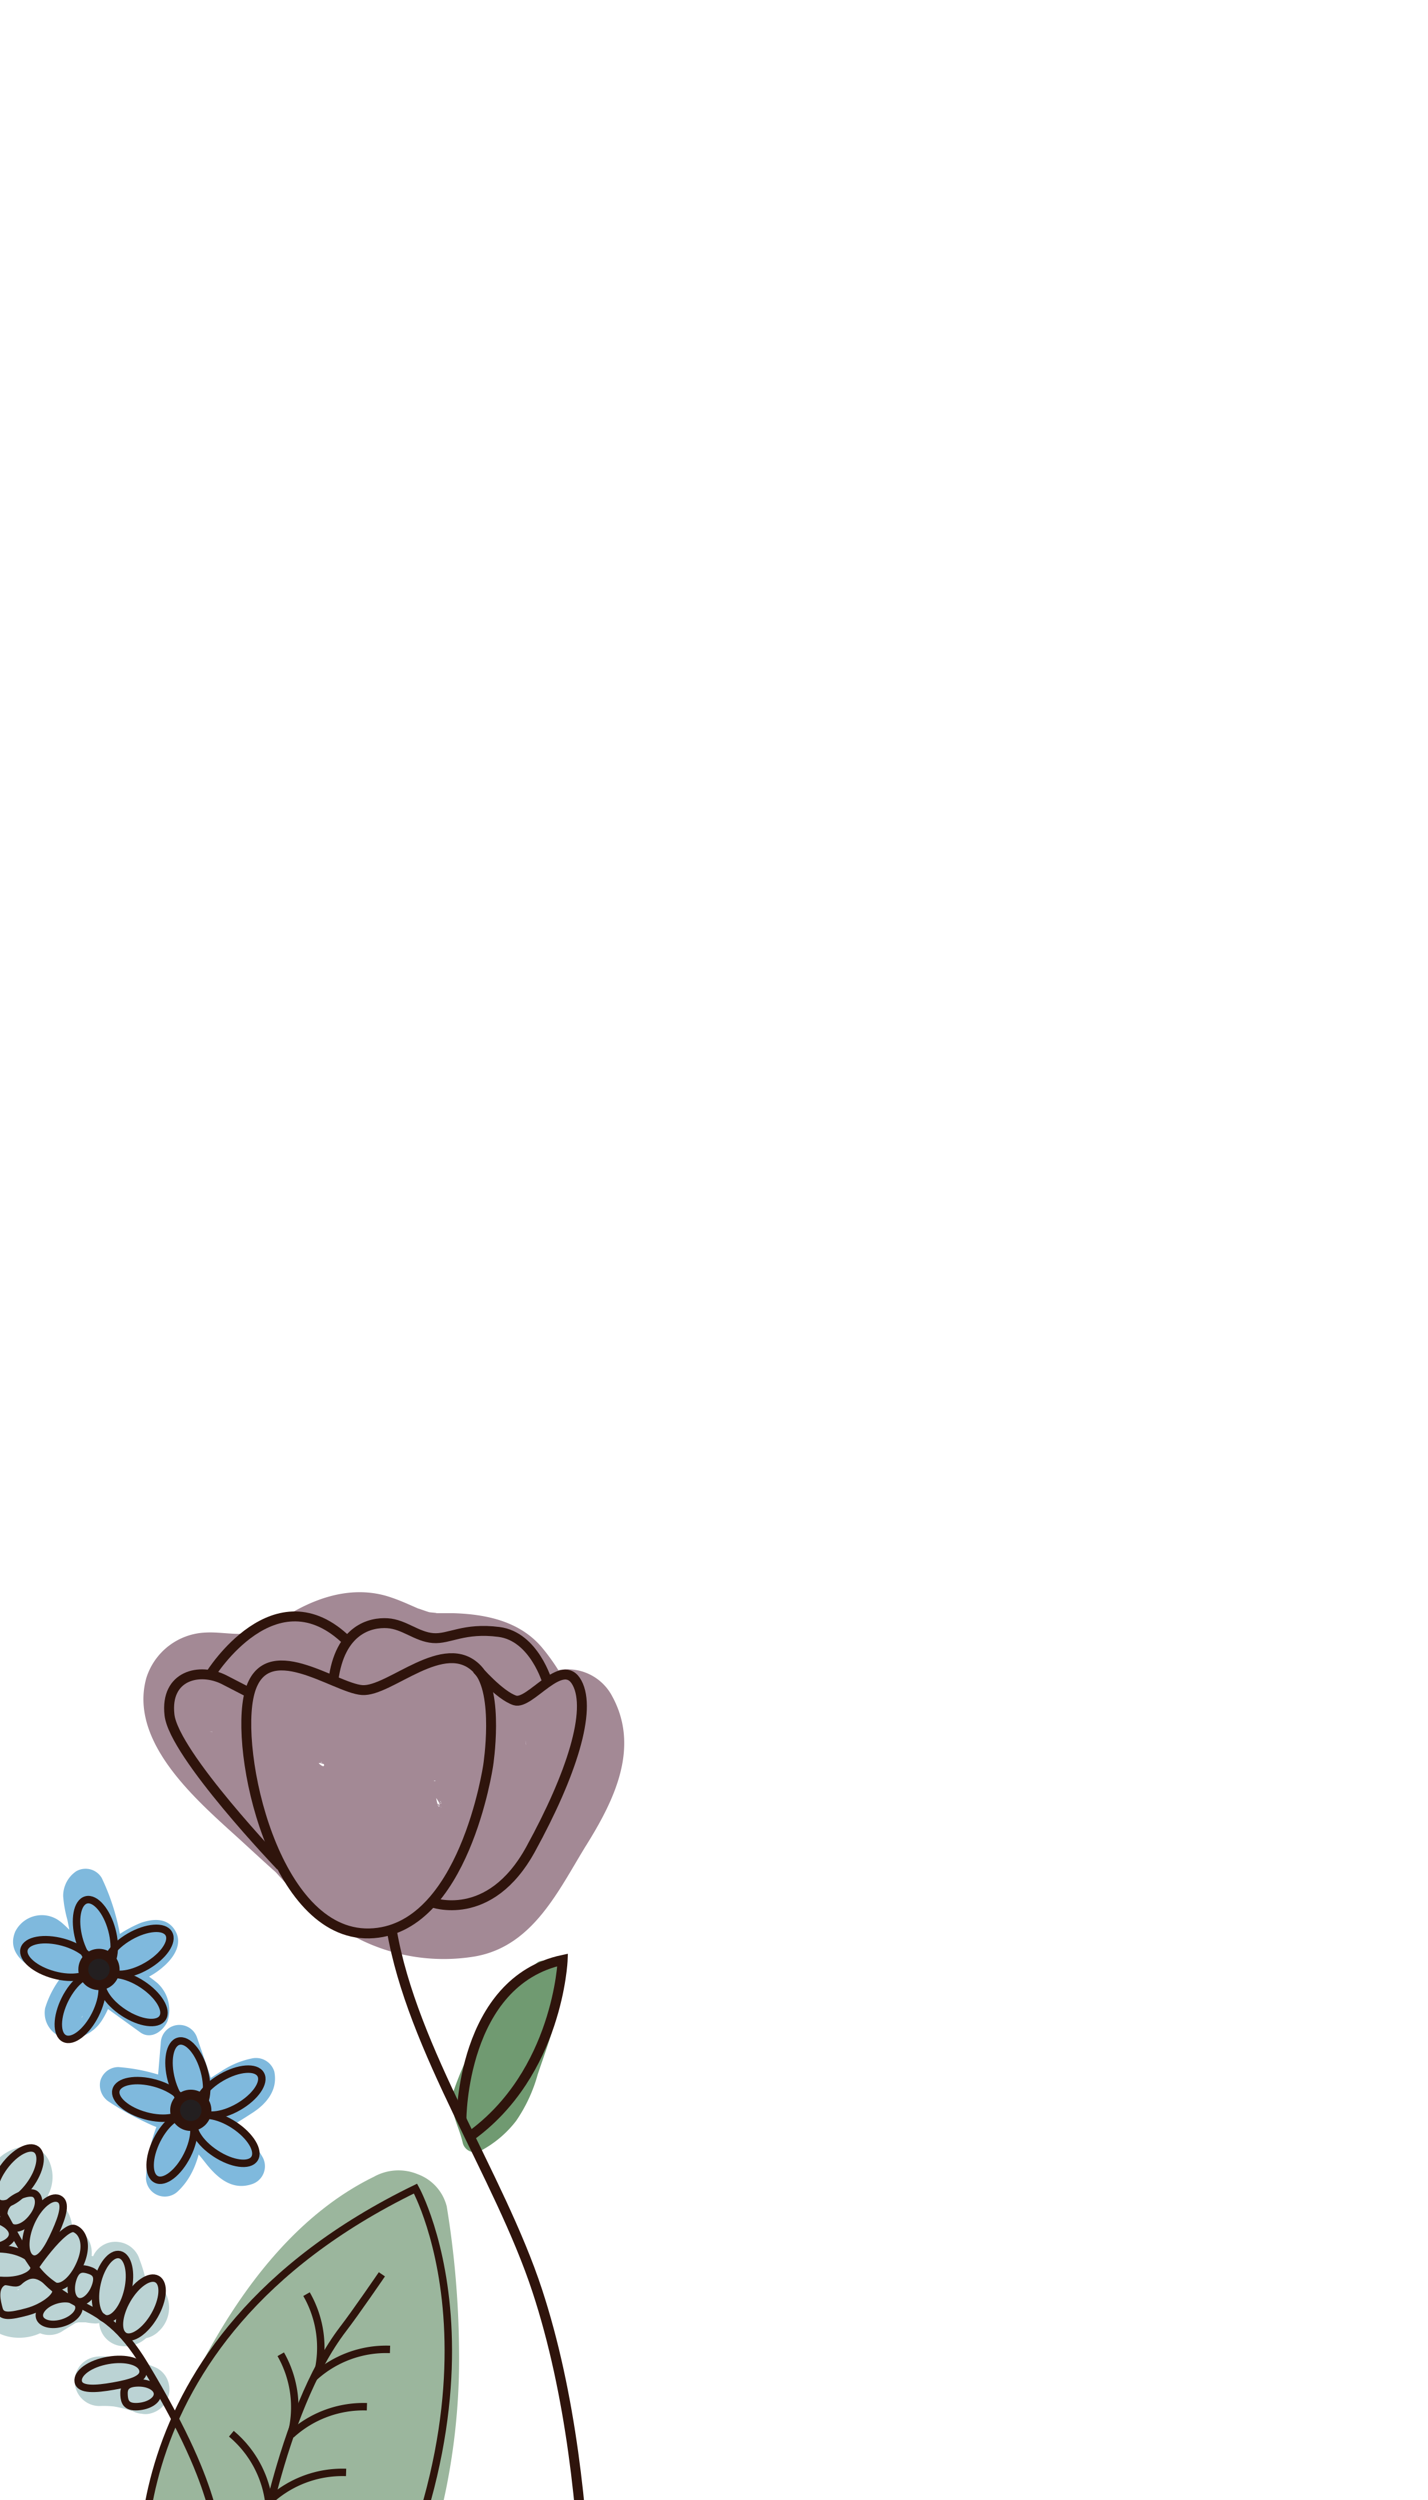 <svg xmlns="http://www.w3.org/2000/svg" xmlns:xlink="http://www.w3.org/1999/xlink" viewBox="0 0 144 252"><defs><style>.cls-1,.cls-10,.cls-11{fill:none;}.cls-2{clip-path:url(#clip-path);}.cls-3{opacity:0.75;}.cls-4{fill:#7a9e7c;}.cls-5{opacity:0.5;}.cls-6{fill:#0074bb;}.cls-7{fill:#78a8a9;}.cls-8{fill:#846172;}.cls-9{fill:#407842;}.cls-10,.cls-11,.cls-12{stroke:#2f140c;stroke-miterlimit:10;}.cls-11{stroke-width:0.75px;}.cls-12{fill:#231f20;}</style><clipPath id="clip-path"><rect class="cls-1" width="144" height="252"/></clipPath></defs><g id="Layer_1" data-name="Layer 1"><g class="cls-2"><g class="cls-3"><path class="cls-4" d="M24.8,263.13l-.15-.86c.08.6.08.61,0,0s-.08-.87-.11-1.31q-.07-1.51,0-3c0-.44.05-.87.09-1.3s.06-.58.1-.87c-.09.61-.09.62,0,0,.16-.86.31-1.72.51-2.58a48.44,48.44,0,0,1,1.88-5.88c.41-1.1-.26.54.18-.44.25-.54.49-1.08.75-1.62.41-.86.85-1.72,1.31-2.57.91-1.65,1.88-3.27,2.93-4.84.52-.78,1.07-1.54,1.63-2.29-.51.69-.07.08.2-.25l.9-1.07a39.75,39.75,0,0,1,3.83-3.74c.86-.75-.62.4.24-.19.43-.29.86-.6,1.3-.88a24.88,24.88,0,0,1,2.42-1.35l-7.34-3c.08.53.18,1.07.24,1.61-.13-1.28,0,.24.05.5.13,1,.23,2.05.31,3.07q.24,2.88.27,5.76t-.15,5.76c-.07,1-.15,1.91-.26,2.86,0,.24-.2,2-.07.7-.05.47-.14.94-.21,1.41a56.62,56.62,0,0,1-3,11.15c-.05.13-.62,1.53-.36.9s-.33.75-.39.88c-.4.85-.81,1.7-1.26,2.53s-.91,1.65-1.41,2.46c-.28.46-.58.91-.88,1.36l-.45.68c-.55.75-.28.47.83-.83l2.52-.68c.51,0,2.25.84.85.07l-.83-.47-2.08-1.16-4-2.2,2.3,5.65q1.55-4,3.19-8l.36-.88.19-.44c-.16.39-.18.42,0,.1.28-.66.56-1.32.85-2,.57-1.31,1.15-2.63,1.74-3.93q3.53-7.84,7.49-15.48l-9.14-3.85c-1.9,5.25-1.95,10.91-2.45,16.41-.05.53-.11,1.07-.17,1.61-.11,1,.1-.55,0,.08,0,.27-.09.54-.13.8a32.19,32.19,0,0,1-.76,3.37c-.17.58-.36,1.15-.57,1.72,0,.11-.39.9-.12.33s-.19.36-.25.48c-.24.47-.5.94-.78,1.38-.18.28-.38.55-.56.82-.41.61.74-.88-.09.09-1.71,2-2.1,5.15,0,7.07,1.87,1.72,5.25,2.11,7.07,0,4-4.63,5.49-10.2,6.2-16.14.31-2.63.42-5.28.67-7.92,0-.37.07-.75.11-1.12,0-.21.16-1.26,0-.24.09-.66.2-1.33.33-2a27.9,27.9,0,0,1,1.14-4.09c.85-2.34-.77-5-2.9-5.9a5,5,0,0,0-6.24,2.05,322.48,322.48,0,0,0-14.79,33c-.77,2,.5,4.65,2.3,5.65l6,3.36a11.5,11.5,0,0,0,4,1.68,6.09,6.09,0,0,0,5.86-2.77,47.69,47.69,0,0,0,6-11.23,66.1,66.1,0,0,0,4.25-24.28,94.19,94.19,0,0,0-1.24-14.42,4.67,4.67,0,0,0-2.9-3.24,5.09,5.09,0,0,0-4.45.25c-7.73,3.78-13.27,11.16-17.24,18.59-4.57,8.55-7.11,18-5.38,27.7.46,2.58,3.74,4.27,6.15,3.49a5.14,5.14,0,0,0,3.49-6.15Z"/></g><g class="cls-5"><path class="cls-6" d="M9.06,195.66c-.61,0,.09.05-.25,0a2.38,2.38,0,0,1-.52-.15c.19.08-.19-.11-.23-.14a2.8,2.8,0,0,1-.46-.3c-.45-.34-1-1-1.59-1.43a3,3,0,0,0-4.48,1.08c-.87,2.12,1.09,3.47,2.78,4.16A25,25,0,0,0,9,200.1c1.08.21,2.51-.5,2.38-1.81s-.34-2.84-.59-4.25c-.11-.64-.24-1.28-.37-1.92-.07-.31-.16-.62-.22-.94,0,.19,0,.18,0-.05a1,1,0,0,1-.54.73l-2.56-.67a18,18,0,0,1,1.69,7.66,1.89,1.89,0,0,0,3.2,1.32,16.24,16.24,0,0,1,2.14-2.09,8.36,8.36,0,0,1,1-.6c-.24.11.34-.12.33-.11l.4-.1a1.13,1.13,0,0,1-.72-.12l-.67-.68,0,.11-.25-.94,0,.18.25-.95a3.33,3.33,0,0,1-2.28,1.45c-.58.12.14,0-.2,0h-.39a6.79,6.79,0,0,0-.78,0,3,3,0,0,0-2.37,1.3c-1.08,1.82.28,3.33,1.69,4.35l4,2.89c1.09.79,2.33-.13,2.75-1.12a3.66,3.66,0,0,0-1-3.83,11.58,11.58,0,0,0-3-1.84c-1.06-.55-2.28-1.47-3.51-1.49-1.57,0-2.39,1.5-3.15,2.64a9.73,9.73,0,0,0-1.68,3.2,2.6,2.6,0,0,0,2.61,3.08,4,4,0,0,0,3.17-1.93,8.81,8.81,0,0,0,.76-1.54,4.83,4.83,0,0,1,.57-1,1.93,1.93,0,0,0,0-2.66,1.9,1.9,0,0,0-2.65,0A9.07,9.07,0,0,0,7.59,201q-.12.27-.27.54a.93.93,0,0,1-.19.26s-.08.11-.1.1c.22.06.61,0,.81.19l.48.83c.14.33-.2.57-.06.39a4.4,4.4,0,0,0,.3-.52c.2-.35.42-.7.64-1.05s.4-.61.61-.92.23-.33.35-.5.25-.21.05-.1l-1,.25-.24-.1.45.24.91.46c.52.28,1,.55,1.58.82.37.19.91.49,1.15.64.08.05.3.32.22.18.06.23.07.26,0,.09s0-.16-.07.06L16,201.69l-3-2.18c-.42-.31-.89-.59-1.28-.94.13.09.1.07-.07-.08a.53.53,0,0,1,0,.62.75.75,0,0,1-.37.91.39.39,0,0,1-.31.1,12.3,12.3,0,0,0,2.79-.33,7.77,7.77,0,0,0,2.82-1.64c1-.9,1.87-2.26,1.07-3.57s-2.25-1.17-3.44-.76a12.34,12.34,0,0,0-4.95,3.7l3.2,1.33a22.53,22.53,0,0,0-2.2-9.55,1.89,1.89,0,0,0-2.57-.68,3,3,0,0,0-1.32,2.51,11.89,11.89,0,0,0,.42,2.37c.33,1.59.58,3.18.75,4.79L10,196.48a30.89,30.89,0,0,1-3.3-.75,10,10,0,0,1-1.36-.49l-.38-.19c-.18-.12-.21-.13-.07,0s.18,1.4-.36,1.68c-.19.09-.4,0-.55.06-.11-.09-.07-.06.1.1l.22.22a11.46,11.46,0,0,0,1.34,1.17,6,6,0,0,0,3.45,1.17,1.88,1.88,0,0,0,0-3.75Z"/></g><g class="cls-5"><path class="cls-6" d="M16.58,212.57a16.83,16.83,0,0,0-1.86,7,1.9,1.9,0,0,0,3.2,1.33c2.14-2,2.5-5,2.69-7.71l-3.2,1.32a25,25,0,0,1,3.21,3.38c1.16,1.5,2.66,2.95,4.73,2.29a1.9,1.9,0,0,0,1.12-2.76,18.46,18.46,0,0,0-14.54-9.06,1.9,1.9,0,0,0-1.81,1.38,2,2,0,0,0,.87,2.12,28,28,0,0,0,3.33,1.89c1.35.65,3.05,1.58,4.34.3,1-1,.85-2.68,1-4l.34-4.15-3.68.49,1.25,3.8c.48,1.45.81,3.67,2.76,3.69,1.18,0,2.37-.91,3.33-1.53a6.83,6.83,0,0,1,2.7-1.25L24,209.81a.65.65,0,0,1,.09-.58c-.11.18-.13.21,0,.08,0,0-.42.37-.23.23-.42.32-.91.58-1.36.86l-3.12,1.94a1.92,1.92,0,0,0-.67,2.57,1.9,1.9,0,0,0,2.57.67c1.41-.88,2.84-1.73,4.23-2.64s2.53-2.29,2.15-4.13a1.93,1.93,0,0,0-2.31-1.31,8.75,8.75,0,0,0-3.05,1.29c-.43.26-.85.54-1.27.81l-.65.38-.38.2q-.49.23.24,0l1.33.55q.29.5.15.15l-.12-.38-.25-.76-.46-1.39-1-2.9a1.88,1.88,0,0,0-3.68.5l-.28,3.32-.13,1.66-.06.69,0,.41a.91.91,0,0,1,.49-.8l.95-.26-.69-.34c-.43-.19-.85-.4-1.26-.62-.8-.42-1.56-.89-2.31-1.38l-1,3.49a14.52,14.52,0,0,1,11.3,7.2l1.12-2.75c-.32.08-.25.1.19.06l-.14,0s-.37-.37-.47-.49c-.39-.47-.75-1-1.14-1.45a25.6,25.6,0,0,0-2.73-2.78,1.9,1.9,0,0,0-3.2,1.33,13.6,13.6,0,0,1-.39,2.88c-.06.23-.13.45-.2.68s-.1.25,0,.11l-.18.36a2.84,2.84,0,0,1-.79,1l3.2,1.32a12.4,12.4,0,0,1,1.35-5.09,1.92,1.92,0,0,0-.67-2.57,1.9,1.9,0,0,0-2.57.68Z"/></g><g class="cls-5"><path class="cls-7" d="M3.44,220.51a.85.85,0,0,1,0,.5c-.14.27-.14.27,0,0a1,1,0,0,1-.78.38L.5,220.17c0-1.15-.07-1.44-.2-.86l-.08.22s-.31.75-.17.42a10.28,10.28,0,0,1-.82,1.58c-.1.13-.1.15,0,.05a3.45,3.45,0,0,1-.26.28,2.29,2.29,0,0,1-.27.27c.14-.09.14-.09,0,0l-.49.28q.2-.1-.18,0c.25,0,.22,0-.09,0a2.52,2.52,0,0,0-2.41,1.84A7.19,7.19,0,0,0-4,228.68c.68,1.52,2.07,3.06,3.9,2.82,1.58-.21,2.62-1.58,3.63-2.69s1.79-2,2.63-3.11H2.62a1.7,1.7,0,0,1-.33-1.47c.13-.25.16-.3.07-.14l.06-.1-.35.32a6.16,6.16,0,0,0-1.18,1.37,4,4,0,0,0,.19,4.21,3.82,3.82,0,0,0,4.28,1.48,3.76,3.76,0,0,0,1.71-1.12A3.47,3.47,0,0,0,7.8,229a2.25,2.25,0,0,0,.13-.51c.17-.71-.17-.48-1,.68H5.57L5.32,229l-.9-.89c0-1.29,0-1.64-.19-1,.11-.27.1-.27,0,0-.05.07-.56.84-.29.5a6.28,6.28,0,0,1-.49.54c-.06.06-.75.65-.41.4a6.31,6.31,0,0,1-.82.52c-.08,0-.7.34-.28.16a5.82,5.82,0,0,1-.92.3l-.47.1q.39,0-.06,0A2.54,2.54,0,0,0-2,232.77c.58,2.85,4,3.48,6.21,2.34a30.72,30.72,0,0,0,2.54-1.73,20.89,20.89,0,0,1,2.88-1.53L6,230.36c.55-1.33.59-1.73.1-1.21l.09-.1c-.28.21-.6.39-.9.58l-1.67,1.08,3,3.93c-.19.16,0,0,.11-.08l.45-.26c.35-.18,0,0,.24-.08a4.07,4.07,0,0,1,.5-.13c.4-.09-.31,0,.1,0h.51c.43,0-.32,0,.11,0a6,6,0,0,0,1,.12c2.44-.12,3.21-2.6,4.15-4.44l-4.57-.59A10,10,0,0,1,10,234a2.51,2.51,0,0,0,1.84,2.41A3.18,3.18,0,0,0,15.31,235a5.17,5.17,0,0,0,.38-.74c.05-.11.11-.21.16-.31a1,1,0,0,1,.1-.17,2,2,0,0,1-2.2.86l-1.49-1.15.17-2a2.51,2.51,0,0,0,0,3.53A2.54,2.54,0,0,0,16,235a3.24,3.24,0,0,0,.82-3.59,2.72,2.72,0,0,0-3.34-1.63,3.32,3.32,0,0,0-1.94,1.66c-.12.21-.2.43-.31.65a1.79,1.79,0,0,0-.12.24c-.11.16-.09.15,0-.05a1.84,1.84,0,0,1,2.07-.68L15,234a14.26,14.26,0,0,0-.91-6.2A2.52,2.52,0,0,0,12,226a2.46,2.46,0,0,0-2.49,1.19l-.82,1.6-.38.73-.14.29c-.14.27-.15.27,0,0l1.11-.65q.93.06.45,0L9,229.09c-.26,0-.51,0-.77,0a8.5,8.5,0,0,0-1.81.26,8.34,8.34,0,0,0-3.25,1.78,2.5,2.5,0,0,0,3,3.93c2.25-1.45,5.28-2.8,4.67-6-.33-1.75-2.33-2.09-3.67-1.5a21.11,21.11,0,0,0-3.87,2.2c-.12.09-1.4,1.17-1.55,1.06a.38.38,0,0,1,.33-.07c-.29,0-.27,0,.06,0a.91.91,0,0,1,.43.26c.31.71.42.86.31.44L.45,234.61a10.32,10.32,0,0,0,6.33-2.78c1.78-1.69,4-5.42,1-7.18a3.13,3.13,0,0,0-4.43,1.65,2.5,2.5,0,0,0-.26,1q-.12.5.33-.39a1.06,1.06,0,0,1,.31-.21,1.17,1.17,0,0,1,1.63,1.19.7.7,0,0,1-.14.36l0,0c.18-.14.35-.33.52-.48a4.9,4.9,0,0,0,1.07-1.33,3.51,3.51,0,0,0-.6-4.28c-1-.77-2.64-1.15-3.54,0-.68.88-1.38,1.73-2.12,2.56-.33.37-.67.75-1,1.11-.2.22-.41.44-.63.65l-.21.22c-.36.32-.27.3.26-.07H.23c.44.1.69.63.43.2a3.75,3.75,0,0,1-.24-.44c.07.17.08.17,0,0A2.37,2.37,0,0,1,.35,226c0,.2,0,.22,0,0s.07-.89,0-.46l-2.41,1.83a6.88,6.88,0,0,0,5.62-3.38,16.05,16.05,0,0,0,1.33-2.81,3.89,3.89,0,0,0-.06-3.59,2.47,2.47,0,0,0-2.16-1.24,4.54,4.54,0,0,0-3.42,1.93,4.45,4.45,0,0,0-.62,3.5,2.53,2.53,0,0,0,3.08,1.75,2.55,2.55,0,0,0,1.74-3.08Z"/></g><g class="cls-5"><path class="cls-7" d="M15.86,238.72a13.6,13.6,0,0,0-2.85-.94,13.81,13.81,0,0,0-3-.25,2.59,2.59,0,0,0-1.76.73A2.51,2.51,0,0,0,10,242.53a9.52,9.52,0,0,1,1.85.09l-.66-.09a10.77,10.77,0,0,1,2.67.72l-.6-.25.08,0a1.86,1.86,0,0,0,.93.3,1.9,1.9,0,0,0,1-.05A2.49,2.49,0,0,0,17,240.21a2.38,2.38,0,0,0-1.15-1.49Z"/></g><g class="cls-3"><path class="cls-8" d="M39.08,184.7c-.92.24,0,0,.18,0-1.09.13.22-.08.2.08,0-.06-.69-.09-.75-.19.2.3.66.35.1,0s-.94-.55-1.41-.86c-.77-.51-.13-.1,0,0l-1-.81c-2-1.77-3.95-3.59-5.92-5.38a54.25,54.25,0,0,1-4.83-4.88c-.52-.6.6,1-.08-.14l-.46-.68a11.37,11.37,0,0,0-.8-1.45c.16,0,.32,1.2.17.28,0,.2-.06,1.14.06.38-.24,1.5-1,4.07-3.41,3.49a6.4,6.4,0,0,0,.88.07,16.77,16.77,0,0,0,7.81-1,25.25,25.25,0,0,0,3.9-1.93c.46-.28.92-.55,1.39-.81l.7-.35c.54-.29-.72.51.06,0,.94-.6-.15.28-.21,0,0,.05.67-.09.77,0-.41-.3-.63-.15-.11,0,.24.09.53.19.79.26-.88-.23-.29-.12,0,0l.78.34a18.34,18.34,0,0,0,2.78,1.07,19.77,19.77,0,0,0,4,.48c.51,0,1,0,1.54,0l.76,0c1.14.05-.94-.32.12,0,.09,0,.67.22.68.21l-.54-.21c.38.25.41.25.09,0-.51-.47,0,.11.14.22.42.4-.5-.78,0,0A16.7,16.7,0,0,0,50,176.5c3,2.86,7.82,3.34,10.84.34l-7.88-1c.06.1.34.69.1.1s0,0,0,.12c0-.15-.13-1.14,0-.2,0,.1,0,.79,0,.1s0-.06,0,.12l-.15.59c-.11.36-.61,1.37-.17.55-.94,1.77-2,3.46-3,5.17l-1.5,2.4-.84,1.34c-.11.17-.22.35-.34.51s-.61.76-.2.32c.52-.59-.85.72-.24.25s-.1,0-.18.07c-.88.44-.11,0,0,0-.41.1-.82.22-1.24.29,1-.18-.14,0-.53-.05l-.62,0c-1.08,0,.06.06.12,0a3.09,3.09,0,0,1-1.21-.25c-.4-.1-.78-.23-1.18-.35-.08,0-.74-.25-.17,0s-.41-.19-.53-.25a19.33,19.33,0,0,1-2.16-1.26l-.51-.36c-.62-.4.57.52,0,0-.37-.33-.76-.64-1.12-1a36.32,36.32,0,0,1-3.72-4.12c.59.74-.19-.28-.38-.52l-.75-1-.75-1.05-.37-.53-.23-.33c-.24-.42-.28-.45-.13-.1-.11.37.12,1.29.07,1.73,0,.11-.43.69-.11.27,0,0,.25-.5.31-.49s-.7.67-.2.31c0,0,.39-.39.4-.38s-1.06.63-.12.13c.16-.09.34-.17.49-.27.5-.32-.76.18-.18.09a4.77,4.77,0,0,0,.54-.15c.3-.08.54.07.06,0-.69-.13-.06.19.07.05.36-.41.77,1-.27-.07a6.34,6.34,0,0,0,1,.28c-.08,0-.83-.45-.4-.14.18.12.41.25.6.36.52.28-.37-.25-.32-.25s.51.49.51.49c.63.62-.37-.68,0,.11s-.18-.8.07.13c.13.5.25,1,.35,1.49.18,1-.09-.8,0,.19.09.7.18,1.4.28,2.1a12.63,12.63,0,0,0,.56,2.58,10.08,10.08,0,0,0,19.72-3,12.43,12.43,0,0,0-3.32-7.79c-1.54-1.86-3.46-3.88-5.9-4.43-3-.67-5.58.63-8.26,1.68L30.26,174c-2,.78-3.79,2.49-3.69,4.84a5.17,5.17,0,0,0,3.69,4.84L34.93,185a5,5,0,0,0,2.67-9.68L32.93,174v9.68l6.24-2.44,2.91-1.14c.48-.19,1-.36,1.47-.55s.44.07.16-.07a1.18,1.18,0,0,1-1-.15c-.8-.29-.93-.29-.38,0-.72-.44-.21-.1.13.24s.66.68,1,1c.13.16.26.32.4.47,0,0-.46-.69-.16-.22.15.23.31.44.45.67s.45.89.19.29,0,0,0,.14c.27.89,0,0,0-.2,0,.49.17.2.06,0l0-.32-.07.35c.08.82-.21-.09.15-.21a2.6,2.6,0,0,0-.25.47c-.19.49.15-.31.27-.3s-.92.87-.26.32-.07,0-.07,0-1.23.5.25-.1c-.17.07-.71.11,0,.05.94-.09,0,0,0,0s-.94-.16,0,0c.78.17,0,0-.15-.07a2.21,2.21,0,0,0-.48-.15l.59.23-.29-.17-.28-.18.5.36c-.13-.11-.57-.36-.05,0s.14.18,0-.07c-.59-.89.14.15,0,.19s-.29-1-.31-1.08-.09-.49-.14-.74c-.12-.63-.06-.15,0,.19-.28-1.17-.27-2.43-.5-3.62a12.29,12.29,0,0,0-1.2-3.33,11.3,11.3,0,0,0-4.76-4.7,11.63,11.63,0,0,0-13.6,2.13c-2.12,2.19-3.48,5.34-2.5,8.37.66,2.06,2.19,3.83,3.47,5.54,2.73,3.65,5.69,7.08,9.61,9.5A19.1,19.1,0,0,0,48,197.19c5.71-1.06,8.25-6.5,11-11,2.92-4.65,5.69-10.16,2.58-15.48a5.08,5.08,0,0,0-7.89-1,3,3,0,0,1,1.6-.78c.27-.05,1.68.16.79-.09.13,0,1.07.48.34,0,.86.51.54.44.29.15.75.87.21.26,0,0l-.49-.77a20.32,20.32,0,0,0-1.61-2.2c-2.24-2.61-5.58-3.3-8.85-3.41-.52,0-1,0-1.55,0h-.47c.79,0-.32-.07-.45-.1-.35-.09-1.73-.62-.77-.22-1-.42-1.94-.88-3-1.24-3.33-1.18-6.71-.36-9.71,1.29-1.06.58-2.08,1.21-3.13,1.79s.55-.1-.19.07c-.34.08-.68.23-1,.32l-.84.18c-1.28.27.94,0-.37,0s-2.36-.2-3.53-.14a6.54,6.54,0,0,0-6,4.6c-1.68,6.11,4.4,11.69,8.44,15.36C25.67,186.75,28,189,30.48,191c3.26,2.63,7,4.45,11.27,3.34a5.06,5.06,0,0,0,3.5-6.17,5.12,5.12,0,0,0-6.17-3.51Z"/></g><g class="cls-3"><path class="cls-9" d="M54.49,198.71c-.28,3.14-1.47,6.14-2.47,9.1A17,17,0,0,1,50.29,212a8.58,8.58,0,0,1-3,2.67l1.84.74c-.32-1.44-1.37-2.74-.83-4.25a36.74,36.74,0,0,1,1.85-4.1,18.58,18.58,0,0,1,5.31-7l-1.83-1.41A57.68,57.68,0,0,1,47.1,212l2.16,1.26L52,208.1l-2.28-1-1.91,6.39c-.47,1.57,1.85,2.14,2.41.66.89-2.3.56-4.75.22-7.13a1.25,1.25,0,0,0-2.41.67,11.29,11.29,0,0,1-.22,5.8l2.41.66,1.91-6.38a1.26,1.26,0,0,0-2.29-1L47.1,212a1.25,1.25,0,0,0,2.16,1.26,60.23,60.23,0,0,0,6.74-14c.32-1-1-2.06-1.84-1.42A21.32,21.32,0,0,0,47.83,206a31.42,31.42,0,0,0-2.07,4.72c-.59,2,.51,3.47.91,5.32a1.26,1.26,0,0,0,1.84.74,11,11,0,0,0,3.54-3,15.62,15.62,0,0,0,2.18-4.7c1.15-3.39,2.44-6.76,2.76-10.35.14-1.6-2.36-1.59-2.5,0Z"/></g><path class="cls-10" d="M39.49,194.49c2.08,12.21,10.85,24.74,14.68,36.39,6.86,20.86,4.75,48.18,4.75,48.18"/><path class="cls-10" d="M49.23,177.94s-2.43,16.75-12,16.95-13.65-18.37-12.06-24.27,8.56-.47,11.34-.26,8.31-5.57,11.63-2.11C50.37,170.61,49.23,177.94,49.23,177.94Z"/><path class="cls-10" d="M43.51,191.74s5.84,2.24,10-5.34,6.17-14,4.68-16.77-4.73,2.27-6.27,1.77-3.82-3.15-3.82-3.15"/><path class="cls-10" d="M28.32,188.1s-10.78-11.25-11.23-15.24,3.05-4.81,5.54-3.53l2.5,1.29"/><path class="cls-10" d="M55.2,169.58s-1.32-4.62-4.88-5.08-5,.75-6.65.62-2.91-1.39-4.59-1.5-4.82.58-5.47,5.81"/><path class="cls-10" d="M46.53,213.65s0-13.9,10.21-16.09c0,0-.44,11.43-9.37,17.81"/><ellipse class="cls-11" cx="13.93" cy="196.69" rx="3.57" ry="1.71" transform="translate(-96.48 33.32) rotate(-30)"/><ellipse class="cls-11" cx="13.4" cy="201.45" rx="1.71" ry="3.57" transform="translate(-162.41 102.2) rotate(-56.75)"/><ellipse class="cls-11" cx="8.09" cy="202.28" rx="3.57" ry="1.71" transform="translate(-176.4 118.95) rotate(-63.4)"/><ellipse class="cls-11" cx="5.88" cy="197.41" rx="1.71" ry="3.57" transform="translate(-186.21 151.5) rotate(-74.85)"/><ellipse class="cls-11" cx="9.35" cy="194.19" rx="1.71" ry="3.57" transform="matrix(0.97, -0.26, 0.26, 0.97, -49.94, 9.04)"/><circle class="cls-12" cx="9.98" cy="198.52" r="1.58"/><ellipse class="cls-11" cx="23.2" cy="210.89" rx="3.57" ry="1.71" transform="translate(-102.34 39.85) rotate(-30)"/><ellipse class="cls-11" cx="22.67" cy="215.65" rx="1.71" ry="3.57" transform="translate(-170.1 116.36) rotate(-56.75)"/><ellipse class="cls-11" cx="17.36" cy="216.48" rx="3.57" ry="1.71" transform="translate(-183.99 135.08) rotate(-63.4)"/><ellipse class="cls-11" cx="15.15" cy="211.61" rx="1.71" ry="3.57" transform="translate(-193.07 170.94) rotate(-74.85)"/><ellipse class="cls-11" cx="18.62" cy="208.39" rx="1.71" ry="3.57" transform="matrix(0.97, -0.26, 0.26, 0.97, -53.3, 11.92)"/><circle class="cls-12" cx="19.24" cy="212.72" r="1.58"/><ellipse class="cls-11" cx="1.71" cy="219.33" rx="3.31" ry="1.59" transform="translate(-175.85 90.56) rotate(-53.6)"/><ellipse class="cls-11" cx="11.34" cy="230.5" rx="3.31" ry="1.59" transform="translate(-215.95 190.53) rotate(-77.21)"/><ellipse class="cls-11" cx="14.2" cy="232.61" rx="3.31" ry="1.59" transform="translate(-194.35 128.6) rotate(-60)"/><path class="cls-11" d="M8.19,227.91c-.65,1.71-1.85,2.83-2.67,2.52a7.76,7.76,0,0,1-2-1.89c1-1.51,3.18-4.21,4-3.89S8.85,226.2,8.19,227.91Z"/><path class="cls-11" d="M5.59,225c-.74,1.67-1.56,3-2.36,2.67s-.84-2-.1-3.66,2-2.73,2.8-2.38S6.34,223.33,5.59,225Z"/><path class="cls-11" d="M11.43,240.52c-1.8.32-3.39.41-3.54-.45s1.18-1.82,3-2.14,3.38.12,3.53,1S13.23,240.2,11.43,240.52Z"/><ellipse class="cls-11" cx="-2.03" cy="225" rx="1.59" ry="3.31" transform="translate(-226.21 205.68) rotate(-85.59)"/><path class="cls-11" d="M.05,229.86c-.45,0-1.13.36-1.52.25-1.17-.34-.61-1.51-.56-2.16.06-.88.5-1.39,2.33-1.25s3.24,1,3.17,1.84S1.87,230,.05,229.86Z"/><path class="cls-11" d="M1.9,230c-.33.31-1.18-.14-1.54,0-1.08.54-.63,2.1-.46,2.74.23.85,1.06.76,2.83.29s3.42-1.8,2.78-2.39C4.49,229.73,3.47,228.54,1.9,230Z"/><path class="cls-11" d="M3.29,223.48c-.67.92-1.65,1.34-2.18,1a1.51,1.51,0,0,1-.45-2.17c.67-.92,2.36-1.53,2.89-1.14S4,222.57,3.29,223.48Z"/><ellipse class="cls-11" cx="5.98" cy="233" rx="2.06" ry="1.2" transform="translate(-67.72 11.88) rotate(-16.96)"/><path class="cls-11" d="M9.63,230.43c-.37,1.07-1.18,1.77-1.8,1.55s-.83-1.26-.46-2.34,1-1,1.6-.81S10,229.35,9.63,230.43Z"/><path class="cls-11" d="M13.75,240.2c1.14-.07,2.09.41,2.13,1.07s-.85,1.25-2,1.32-1.33-.49-1.37-1.15S12.62,240.27,13.75,240.2Z"/><path class="cls-11" d="M-5.08,212.34c.86,1.19,3.62,8,7.6,14.71,4.11,6.95,7.39,3.57,12.08,11.36,8.43,14,6.29,16.34,8.73,19.9"/><path class="cls-11" d="M14.62,262.87S9.74,236.25,41.9,220.61c0,0,11.67,20.92-8.82,53.31Z"/><path class="cls-11" d="M25.74,259.7s2.41-16.5,8.86-24.94c1.27-1.65,3.91-5.51,3.91-5.51"/><path class="cls-11" d="M31.65,239.65a10.8,10.8,0,0,1,7.68-2.83"/><path class="cls-11" d="M29.35,245.43A10.81,10.81,0,0,1,37,242.6"/><path class="cls-11" d="M27.22,252.05a10.85,10.85,0,0,1,7.68-2.83"/><path class="cls-11" d="M30.91,231.25A10.81,10.81,0,0,1,32,239.37"/><path class="cls-11" d="M28.31,237.31a10.78,10.78,0,0,1,1.05,8.12"/><path class="cls-11" d="M23.33,245.32a10.8,10.8,0,0,1,3.82,7.24"/><path class="cls-10" d="M21.24,168.77s6.52-10.5,13.81-3.33"/></g></g></svg>